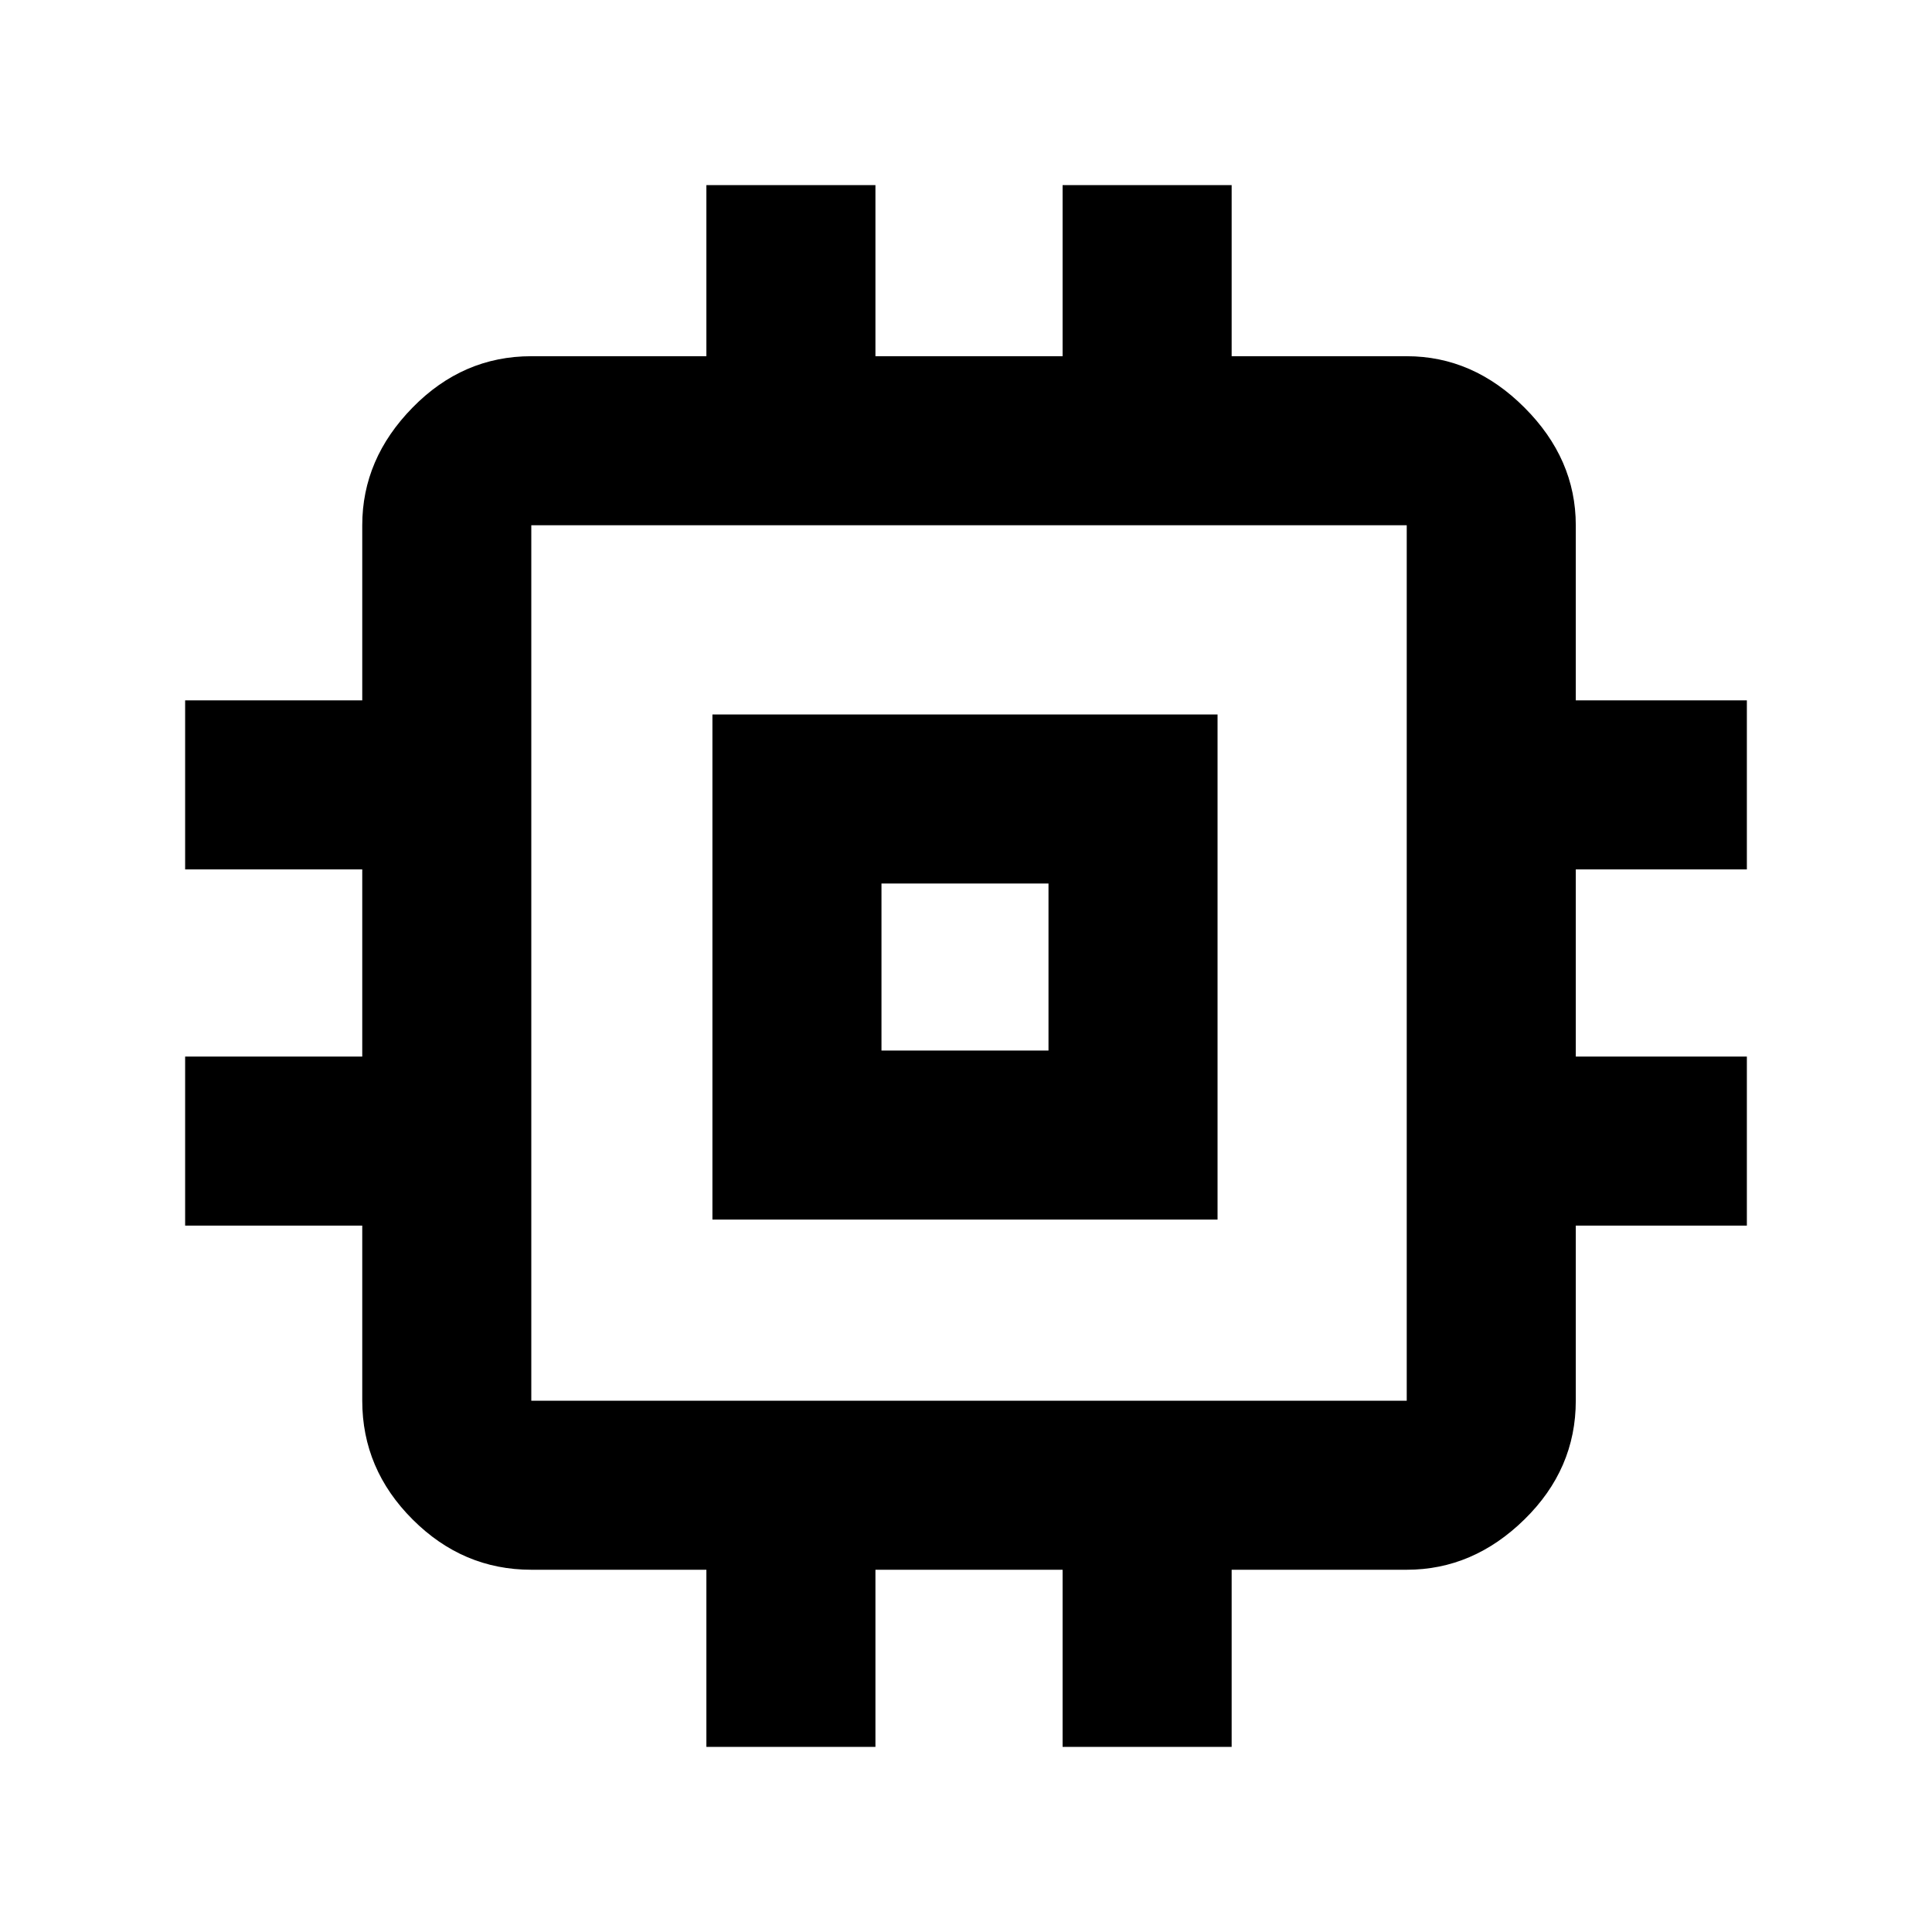 <svg xmlns="http://www.w3.org/2000/svg" height="40" width="40"><path d="M14.75 25.25V14.792h10.458V25.25Zm3.5-3.5h3.458v-3.458H18.25Zm-3.625 14.417V32.5H11q-1.417 0-2.458-1.042Q7.5 30.417 7.5 29v-3.625H3.833v-3.5H7.5V18H3.833v-3.5H7.5v-3.625q0-1.375 1.042-2.437Q9.583 7.375 11 7.375h3.625V3.833h3.5v3.542H22V3.833h3.5v3.542h3.625q1.375 0 2.437 1.063 1.063 1.062 1.063 2.437V14.5h3.542V18h-3.542v3.875h3.542v3.5h-3.542V29q0 1.417-1.063 2.458Q30.5 32.5 29.125 32.5H25.5v3.667H22V32.5h-3.875v3.667ZM29.125 29V10.875H11V29ZM20 20Z"/></svg>
